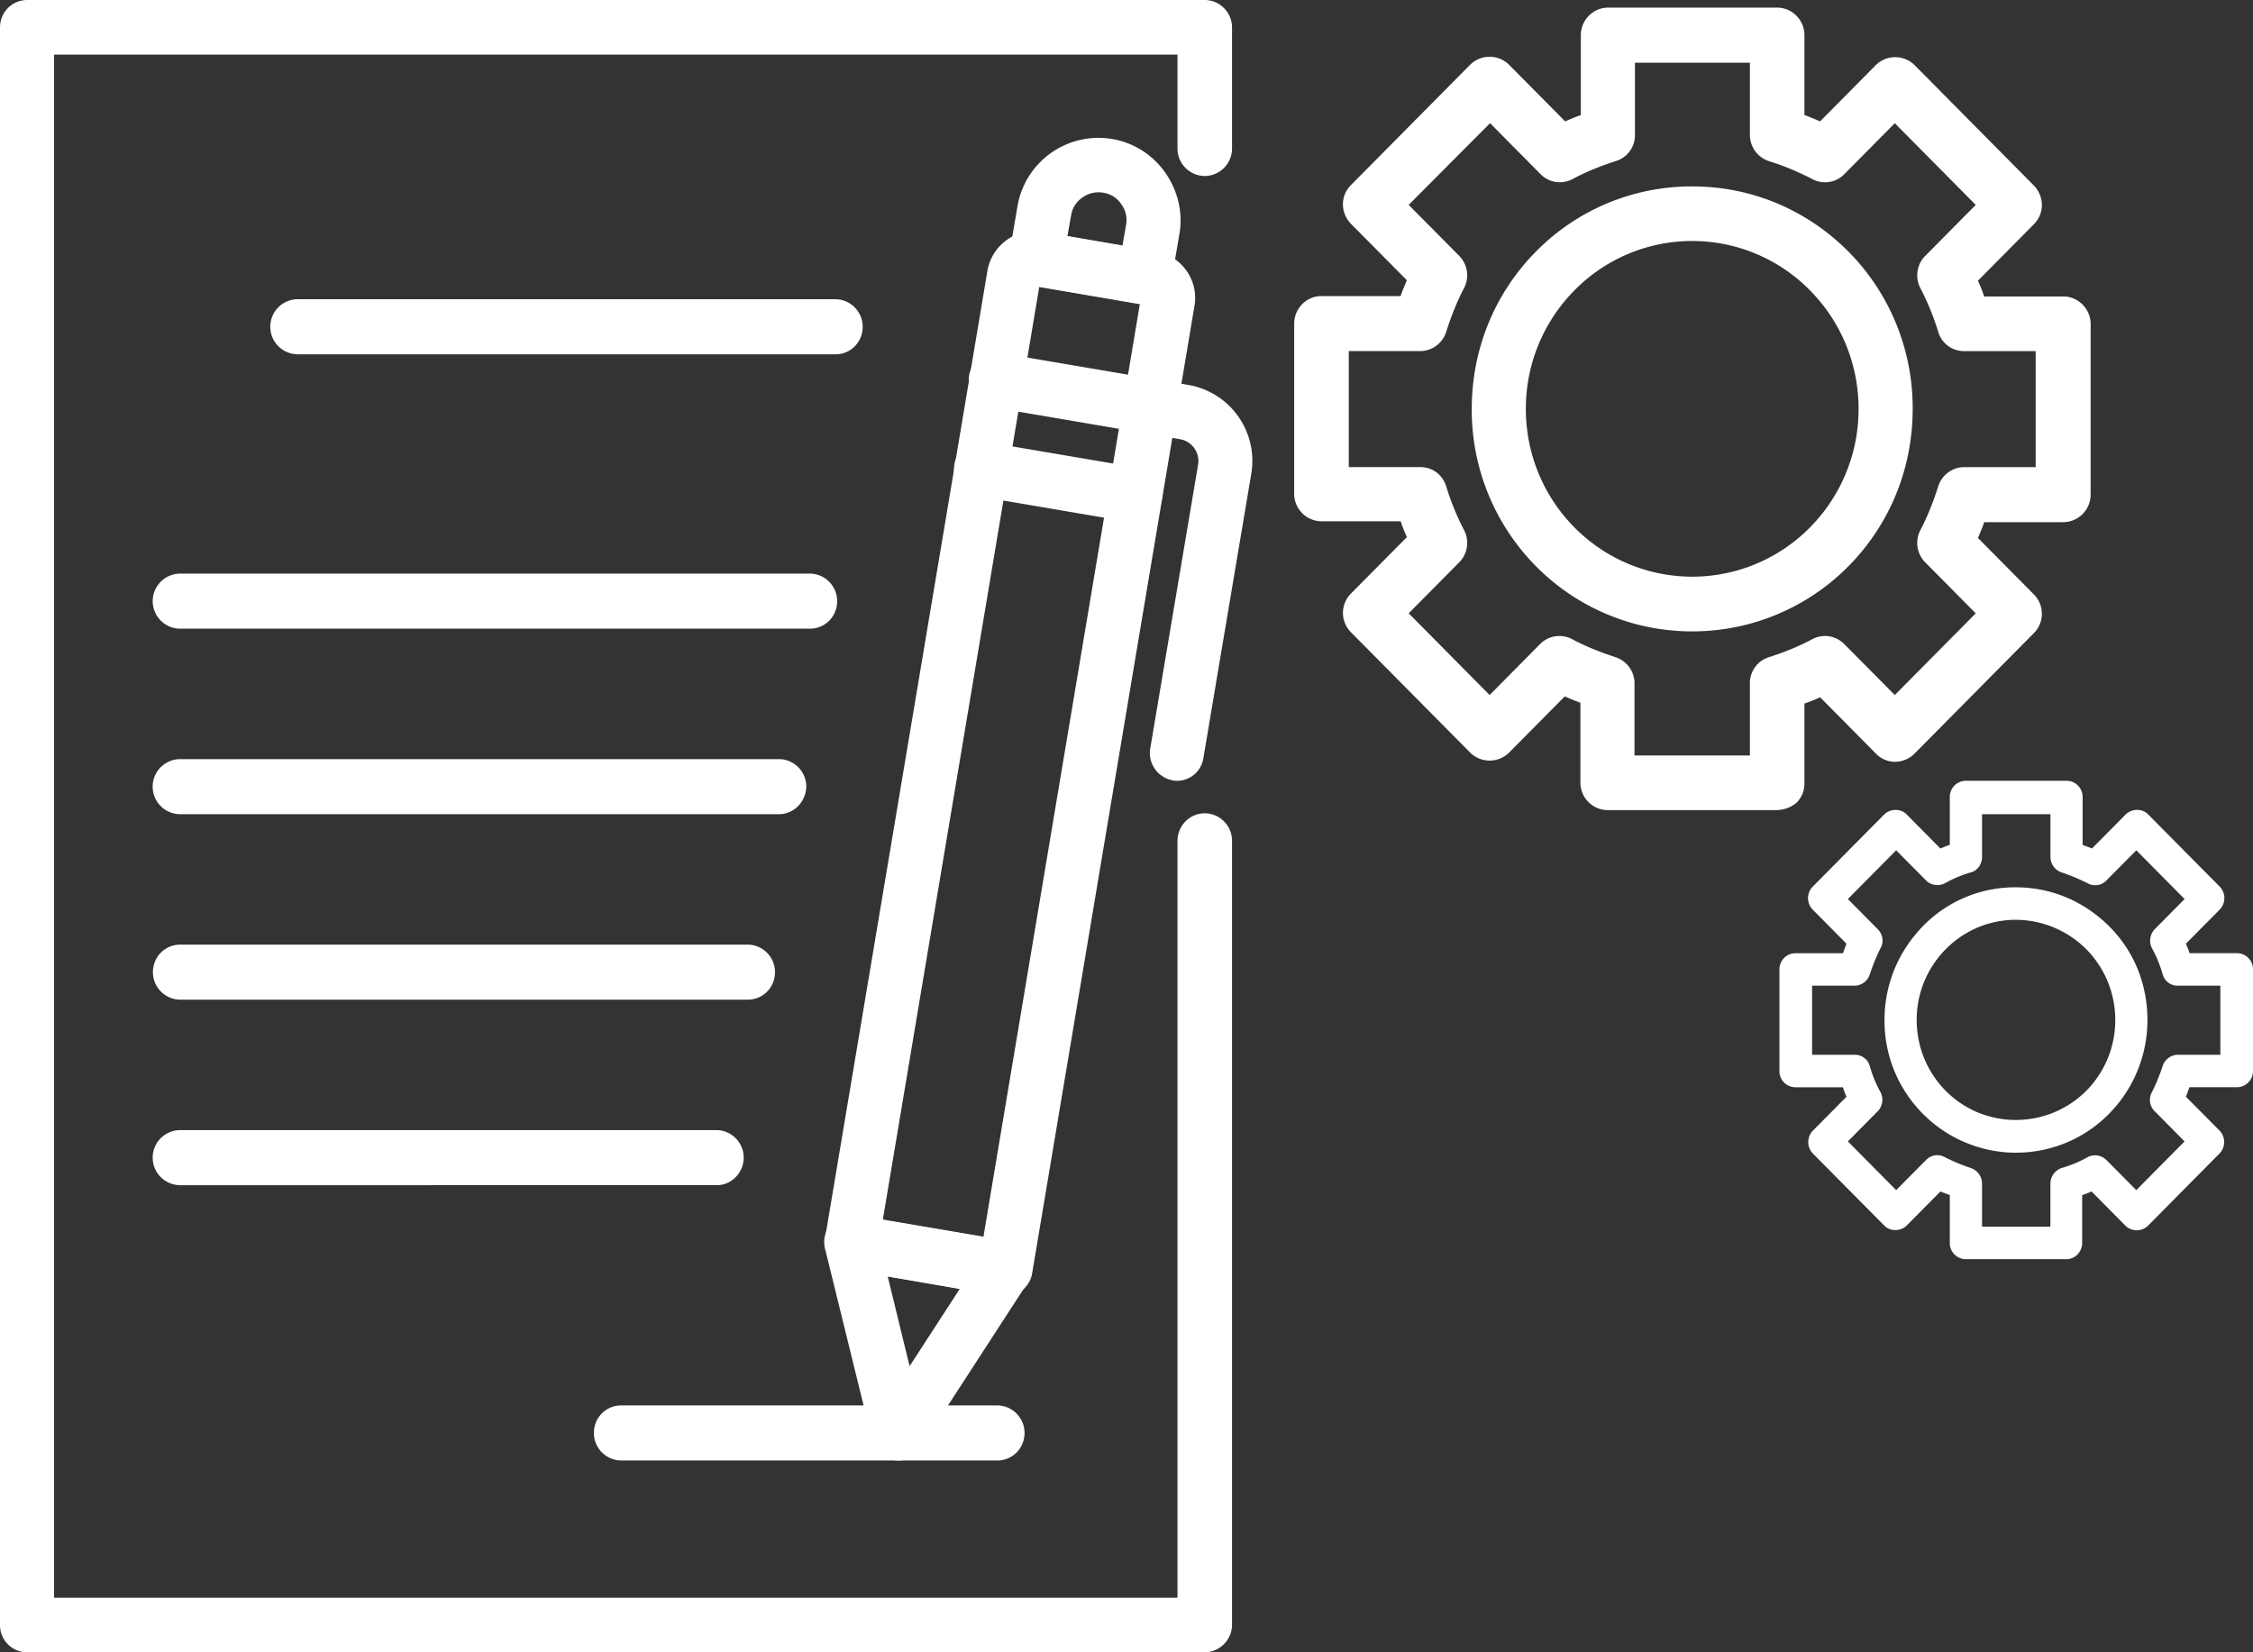 <svg width="75" height="55" fill="none" xmlns="http://www.w3.org/2000/svg"><rect width="100%" height="100%" fill="#333333" stroke="none"/><g clip-path="url(#clip0)" fill="#fff"><path d="M59.145 26.967h-5.627a.916.916 0 01-.908-.917v-2.659c-.178-.06-.342-.135-.52-.21l-1.862 1.878a.92.92 0 01-1.28 0l-3.975-4.012a.913.913 0 010-1.291l1.861-1.878a5.532 5.532 0 01-.208-.526H43.99a.916.916 0 01-.908-.917v-5.663c0-.496.401-.917.908-.917h2.635c.06-.18.134-.345.208-.526l-1.86-1.878a.94.94 0 01-.269-.646c0-.24.09-.465.268-.645l3.975-4.012a.92.92 0 011.28 0l1.876 1.893c.164-.075.342-.15.521-.21V1.17c0-.495.402-.916.908-.916h5.627c.492 0 .909.406.909.917V3.83c.178.06.342.135.52.21l1.861-1.878a.92.92 0 011.28 0l3.975 4.012a.94.94 0 01.268.646c0 .24-.089.465-.268.646l-1.86 1.877c.074.166.148.346.208.526h2.635c.491 0 .908.406.908.917v5.678a.916.916 0 01-.908.917h-2.635c-.06.18-.134.345-.208.526l1.86 1.878a.913.913 0 010 1.291l-3.974 4.012a.922.922 0 01-.64.27.886.886 0 01-.64-.27l-1.86-1.878a5.41 5.41 0 01-.522.21v2.66c0 .24-.089.465-.267.645a1.07 1.07 0 01-.656.24zm-4.719-1.818h3.826v-2.404a.9.9 0 01.64-.871c.507-.165.998-.36 1.444-.601a.9.9 0 011.057.165l1.683 1.698 2.694-2.72-1.682-1.697a.921.921 0 01-.164-1.067c.238-.45.432-.946.596-1.457a.913.913 0 01.863-.646h2.382v-3.861h-2.382a.894.894 0 01-.863-.646 8.506 8.506 0 00-.596-1.457.922.922 0 01.164-1.067l1.682-1.697-2.694-2.72L61.393 5.8a.9.9 0 01-1.057.165 8.856 8.856 0 00-1.444-.6.919.919 0 01-.64-.872V2.088h-3.826v2.404a.9.9 0 01-.64.871c-.52.166-.997.36-1.444.601a.897.897 0 01-1.057-.165L49.603 4.1l-2.71 2.72 1.683 1.697a.922.922 0 01.164 1.067c-.239.45-.432.946-.596 1.457a.913.913 0 01-.863.646h-2.382v3.861h2.382c.402 0 .744.255.863.646a8.5 8.5 0 00.596 1.457.921.921 0 01-.164 1.067l-1.682 1.697 2.694 2.72 1.682-1.698a.9.9 0 011.057-.165c.447.24.938.436 1.444.6.373.121.64.466.64.872v2.404h.015z"/><path d="M56.332 21.017a7.303 7.303 0 01-5.196-2.163 7.396 7.396 0 01-2.143-5.243c0-1.983.759-3.846 2.143-5.243a7.262 7.262 0 015.196-2.163c1.965 0 3.796.766 5.195 2.163a7.397 7.397 0 012.144 5.243c0 1.983-.76 3.846-2.144 5.243a7.303 7.303 0 01-5.195 2.163zm0-12.995a5.494 5.494 0 00-3.915 1.638 5.596 5.596 0 00-1.623 3.951c0 1.487.58 2.9 1.623 3.951a5.508 5.508 0 007.83 0 5.596 5.596 0 001.623-3.951c0-1.487-.58-2.9-1.623-3.951a5.494 5.494 0 00-3.915-1.638zm12.46 33.893h-3.35a.536.536 0 01-.535-.541v-1.593c-.105-.044-.209-.075-.313-.12l-1.116 1.127c-.209.21-.566.21-.76 0L60.351 38.4a.548.548 0 010-.766l1.117-1.127a2.704 2.704 0 01-.12-.315h-1.577a.536.536 0 01-.536-.54V32.27c0-.3.238-.54.536-.54h1.578c.044-.106.074-.211.119-.316l-1.117-1.127a.548.548 0 010-.781l2.367-2.389c.209-.21.566-.21.76 0l1.116 1.127c.104-.045.209-.09.313-.12V26.53c0-.3.238-.54.536-.54h3.35c.297 0 .535.24.535.54v1.593c.104.045.209.075.313.12l1.116-1.127c.209-.21.566-.21.76 0l2.367 2.389a.548.548 0 010 .78l-1.117 1.128c.045.105.09.21.12.315h1.577c.298 0 .536.24.536.54v3.381c0 .3-.238.541-.536.541h-1.578c-.045.105-.074.21-.119.316l1.117 1.126a.548.548 0 010 .766l-2.368 2.39a.538.538 0 01-.774 0l-1.116-1.128c-.104.045-.209.09-.313.12v1.593c0 .15-.06.285-.163.39a.481.481 0 01-.358.15zm-2.813-1.082h2.277v-1.427c0-.24.15-.45.372-.526.313-.09.596-.21.864-.36a.537.537 0 01.625.09l.998 1.006 1.607-1.622-.997-1.007a.526.526 0 01-.09-.63 6.53 6.53 0 00.358-.872.541.541 0 01.506-.376h1.414v-2.298H72.5a.515.515 0 01-.506-.376 4.21 4.21 0 00-.357-.871.55.55 0 01.089-.631l.997-1.007-1.607-1.622-.998 1.006a.515.515 0 01-.625.09 6.504 6.504 0 00-.864-.36.545.545 0 01-.372-.51v-1.428H65.98v1.427c0 .24-.15.45-.373.51a4.097 4.097 0 00-.863.361.537.537 0 01-.625-.09l-.998-1.006-1.607 1.622.997 1.007c.164.165.208.42.09.63a6.53 6.53 0 00-.358.872.542.542 0 01-.506.376h-1.414v2.298h1.414c.238 0 .446.15.506.376.09.315.208.6.357.871a.55.55 0 01-.09.631l-.996 1.007 1.607 1.622.998-1.006a.515.515 0 01.625-.09c.268.135.55.255.863.36a.55.55 0 01.373.526v1.427z"/><path d="M67.11 38.37a4.366 4.366 0 01-3.097-1.293 4.382 4.382 0 01-1.28-3.124c0-1.187.462-2.284 1.28-3.125a4.277 4.277 0 013.097-1.292c1.176 0 2.263.465 3.096 1.292.834.826 1.28 1.938 1.28 3.125a4.444 4.444 0 01-1.28 3.124 4.34 4.34 0 01-3.096 1.292zm0-7.753c-.878 0-1.712.346-2.337.977a3.335 3.335 0 00-.968 2.358c0 .887.342 1.728.968 2.36 1.28 1.291 3.38 1.291 4.674 0a3.334 3.334 0 00.968-2.36c0-.886-.343-1.727-.968-2.358a3.337 3.337 0 00-2.337-.977zM40.105 55H.908A.903.903 0 010 54.099V.916C0 .406.402 0 .908 0h39.197c.492 0 .908.406.908.916v4.027a.916.916 0 01-.908.916.916.916 0 01-.908-.916V1.818H1.801v51.364h37.396V27.988c0-.495.402-.916.908-.916.492 0 .908.405.908.916v26.11a.923.923 0 01-.908.902z"/><path d="M27.824 11.793H9.914a.916.916 0 010-1.833H27.81c.49 0 .908.406.908.917 0 .51-.402.916-.893.916zm-.864 9.134H6a.916.916 0 010-1.833h20.96c.491 0 .908.406.908.917 0 .51-.402.916-.908.916zm-1.027 6.175H5.999a.916.916 0 010-1.833h19.934c.491 0 .908.406.908.917-.015.51-.417.916-.908.916zm-1.043 6.174H6a.916.916 0 01-.909-.916c0-.51.402-.916.908-.916h18.892c.491 0 .908.405.908.916 0 .51-.402.916-.908.916zm-1.026 6.175H5.999a.916.916 0 010-1.833h17.85c.491 0 .908.406.908.917 0 .495-.402.916-.893.916zm9.334 9.164h-12.52a.916.916 0 01-.908-.916c0-.511.402-.917.908-.917h12.52c.491 0 .908.406.908.917 0 .51-.402.916-.908.916zm.268-5.468c-.045 0-.105 0-.15-.015l-5.12-.872a.907.907 0 01-.73-1.051L32.87 9.014c.15-.856.953-1.442 1.802-1.292l3.81.646c.85.15 1.43.961 1.28 1.818L34.36 42.38a.91.91 0 01-.893.766zm-4.08-2.54l3.35.572 5.21-31.068-3.349-.571-5.21 31.068z"/><path d="M29.908 48.615c-.045 0-.105 0-.15-.015a.916.916 0 01-.729-.676l-1.563-6.355a.91.91 0 011.027-1.127l5.122.872c.297.045.55.255.67.526a.92.92 0 01-.075.856l-3.558 5.483a.815.815 0 01-.744.436zm-.358-6.13l.73 2.99 1.667-2.569-2.396-.42zm8.545-32.345c-.044 0-.104 0-.148-.014l-3.603-.616a.925.925 0 01-.744-1.052l.268-1.577a2.735 2.735 0 013.156-2.254c.714.12 1.354.526 1.771 1.127.417.6.596 1.337.462 2.058l-.268 1.577a.917.917 0 01-.372.586.897.897 0 01-.522.166zm-2.56-2.283l1.831.316.12-.691a.884.884 0 00-.165-.692.863.863 0 00-.595-.375.912.912 0 00-.7.165.873.873 0 00-.372.601l-.12.676zm3.647 18.133c-.044 0-.104 0-.149-.015a.926.926 0 01-.744-1.052l1.593-9.45a.737.737 0 00-.61-.855l-6.268-1.067a.925.925 0 01-.744-1.052.919.919 0 011.042-.75l6.267 1.066a2.565 2.565 0 012.084 2.96l-1.592 9.449a.885.885 0 01-.879.766z"/><path d="M37.783 17.397c-.045 0-.104 0-.149-.015l-5.121-.872a.925.925 0 01-.744-1.051.919.919 0 011.042-.751l5.12.871c.492.09.82.556.745 1.052a.91.91 0 01-.893.766z"/></g><defs><clipPath id="clip0"><path fill="#fff" d="M0 0h75v55H0z"/></clipPath></defs></svg>